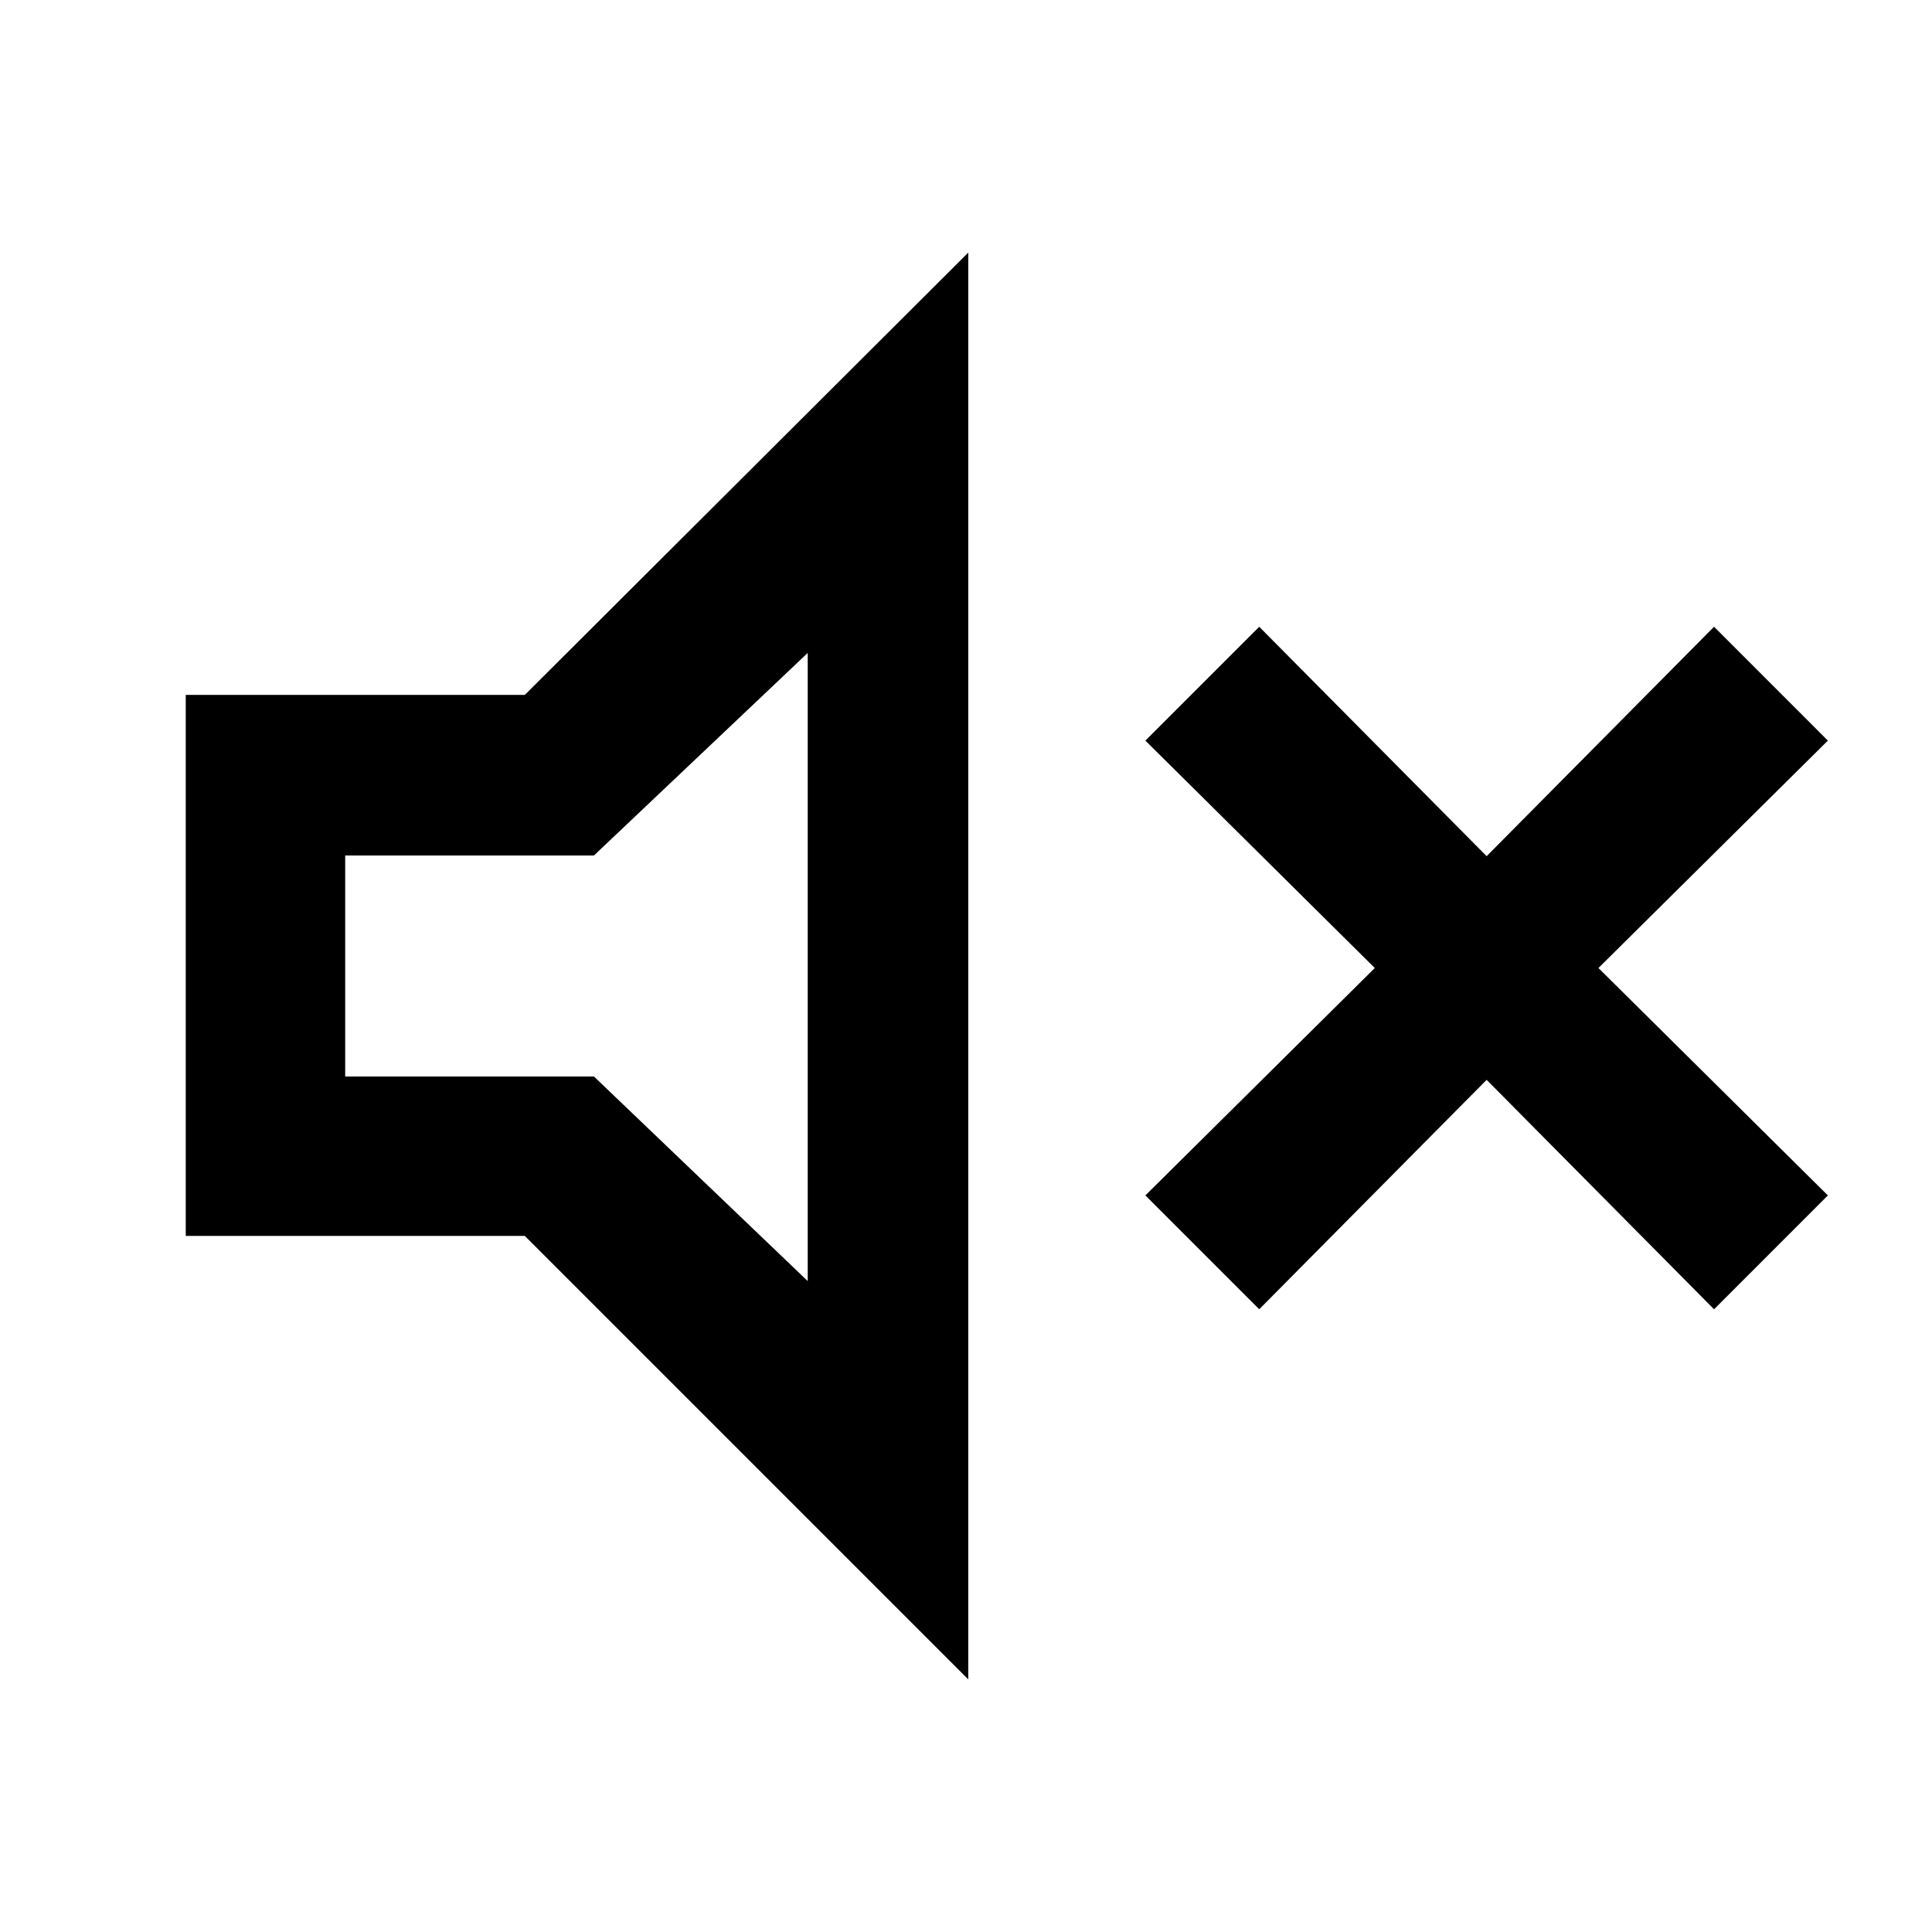 <svg xmlns="http://www.w3.org/2000/svg" width="48" height="48" viewBox="0 -960 960 960"><path d="M625.7-309.43 569.13-366l114-113-114-113 56.57-56.57 113 114 113-114L908.26-592l-114 113 114 113-56.56 56.57-113-114-113 114ZM92.3-345.87V-614.7h168.48l220.35-219.78v708.96L260.78-345.87H92.3Zm309.05-289.69L295.13-534.91H171.52v109.82h123.61l106.22 101.65v-312.12ZM297.43-481Z"/></svg>